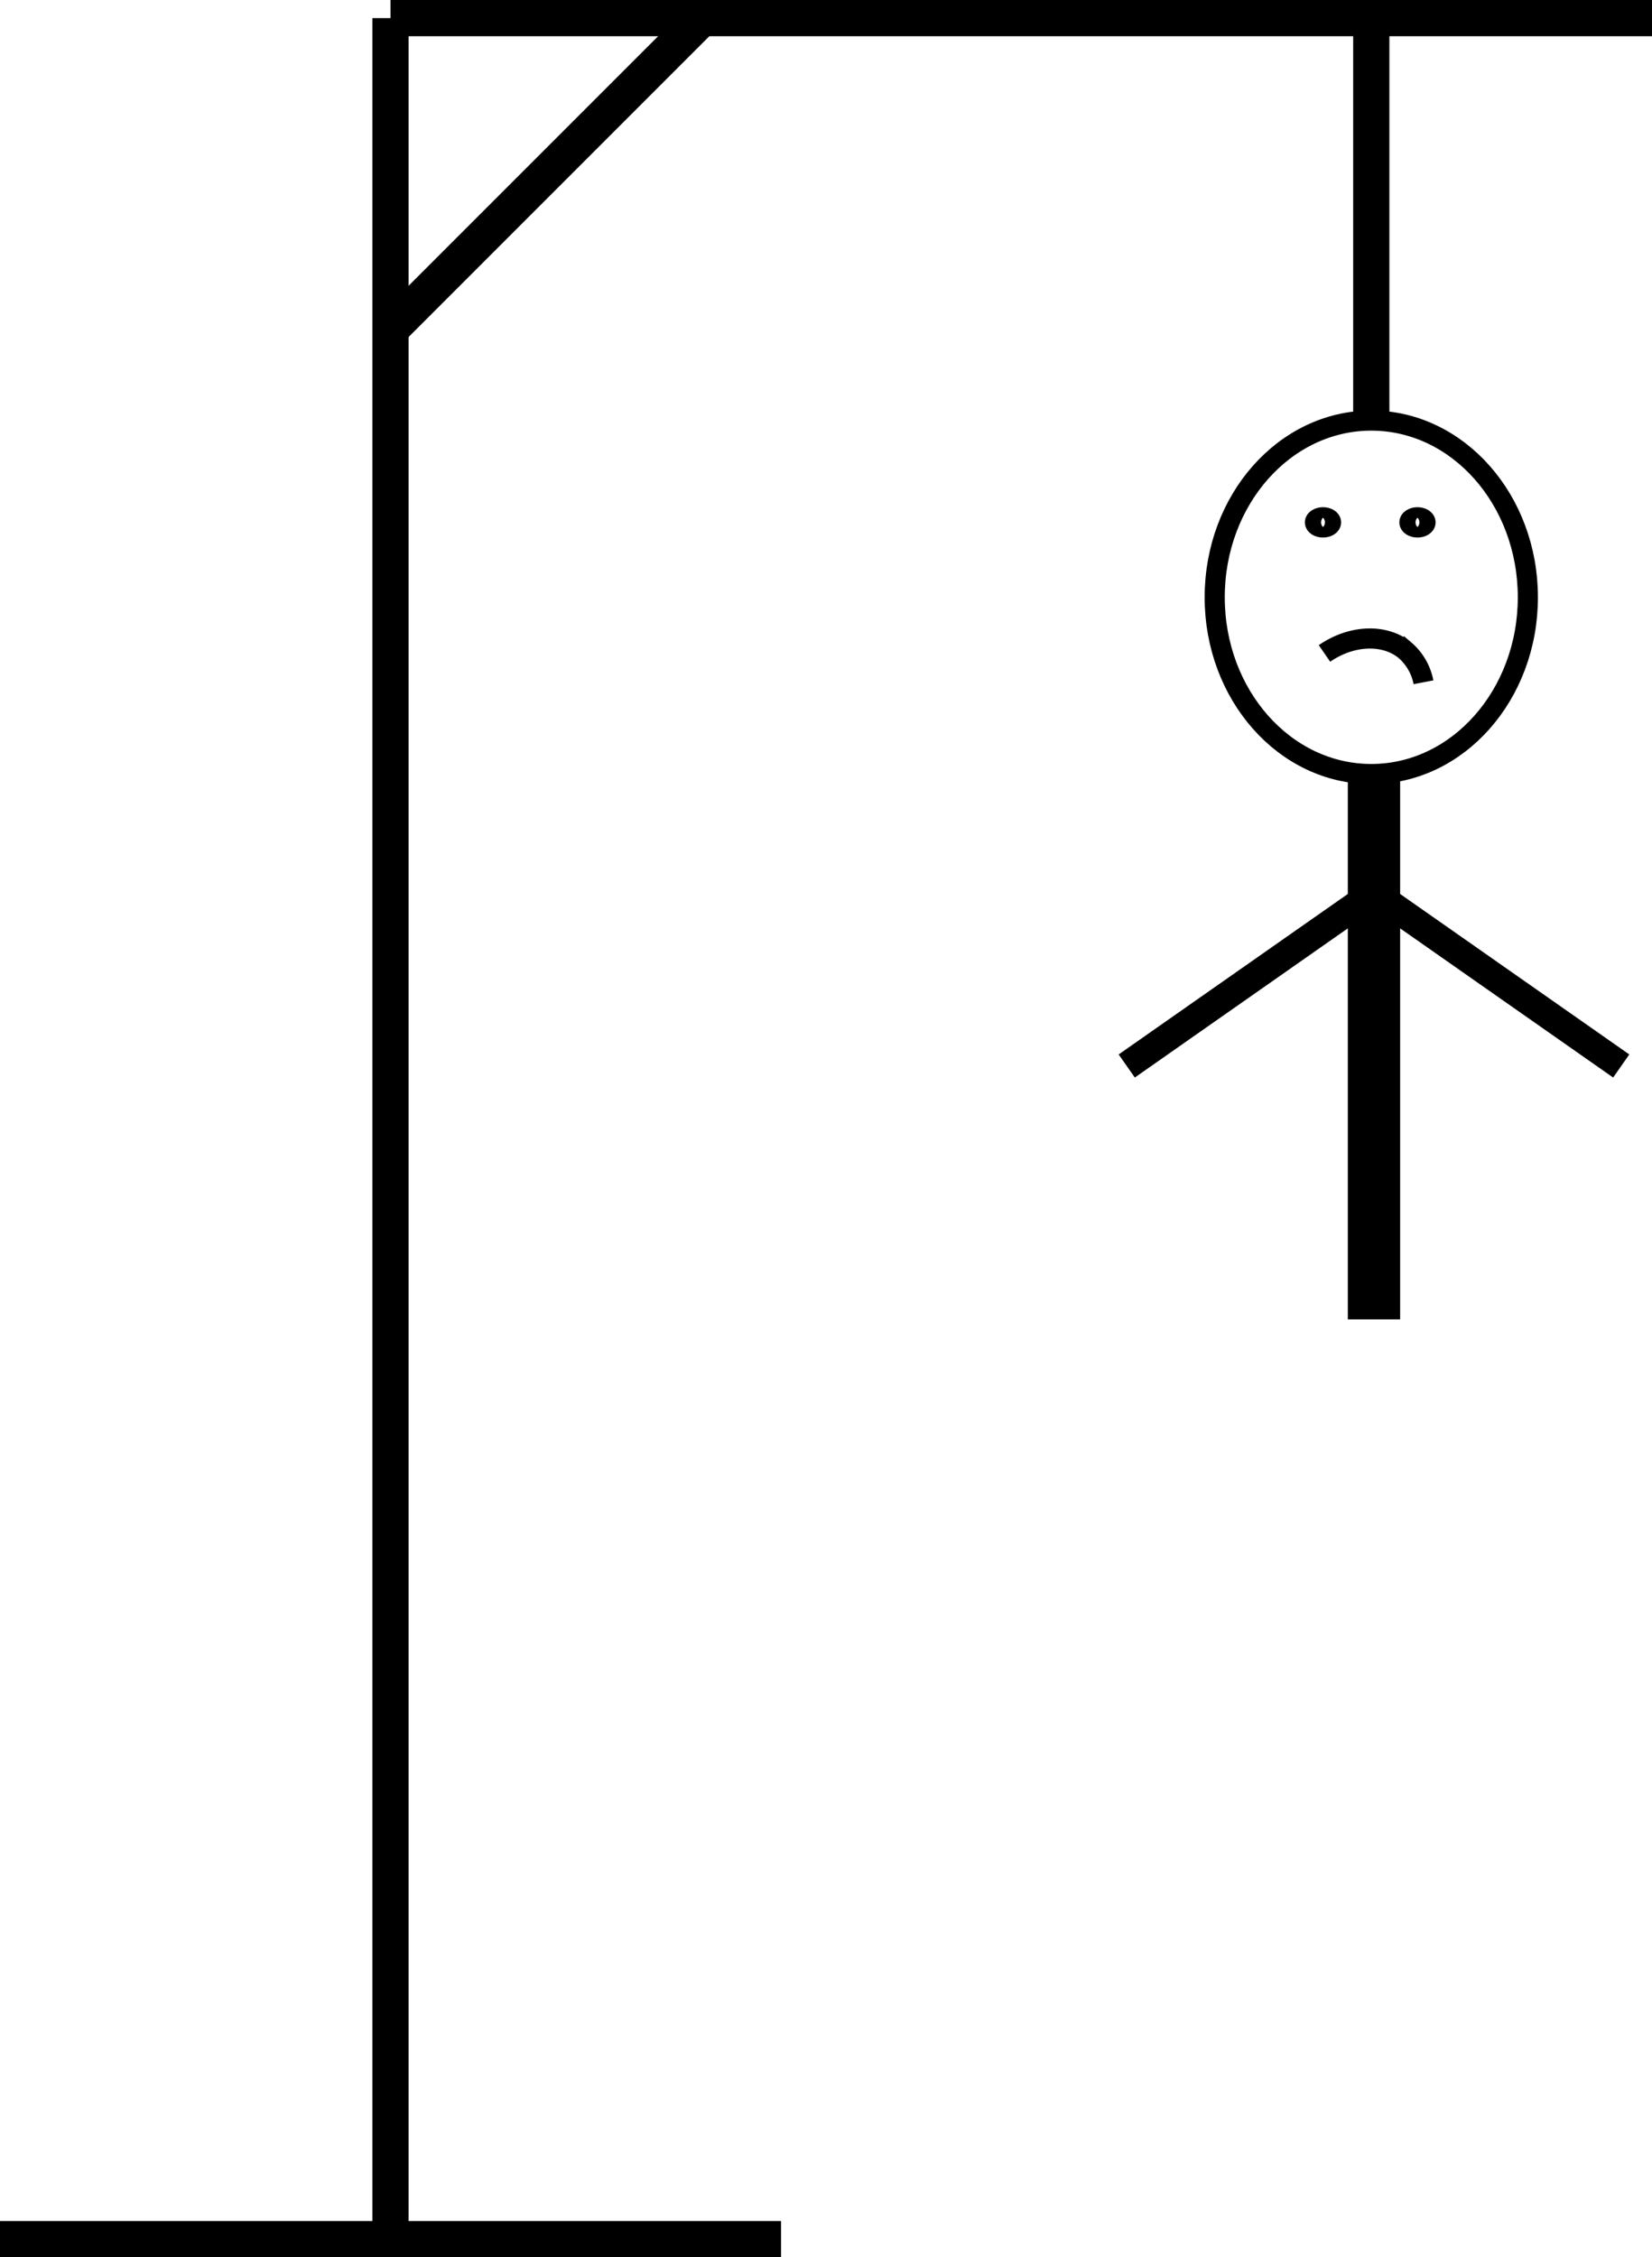<svg id="Layer_1" data-name="Layer 1" xmlns="http://www.w3.org/2000/svg" viewBox="0 0 410.53 560.85"><defs><style>.cls-1,.cls-2,.cls-3,.cls-4{fill:none;stroke:#000;stroke-miterlimit:10;}.cls-1{stroke-width:9px;}.cls-2{stroke-width:5px;}.cls-3{stroke-width:13px;}.cls-4{stroke-width:7px;}</style></defs><line class="cls-1" y1="556.35" x2="194.09" y2="556.35"/><line class="cls-1" x1="97.04" y1="4.5" x2="97.04" y2="556.35"/><line class="cls-1" x1="97.04" y1="4.5" x2="410.53" y2="4.5"/><line class="cls-1" x1="340.77" y1="4.5" x2="340.77" y2="104.5"/><line class="cls-1" x1="174.41" y1="4.5" x2="97.04" y2="81.87"/><ellipse class="cls-2" cx="340.77" cy="148.41" rx="38.91" ry="43.91"/><ellipse class="cls-2" cx="328.77" cy="129.79" rx="2.01" ry="1.27"/><ellipse class="cls-2" cx="352.25" cy="129.79" rx="2.01" ry="1.27"/><path class="cls-2" d="M329.14,162.36c6.78-4.68,14.9-4.89,19.9-.89a14,14,0,0,1,4.7,8.05"/><line class="cls-3" x1="341.44" y1="193.44" x2="341.44" y2="327.83"/><line class="cls-4" x1="341.44" y1="221.84" x2="402.88" y2="264.86"/><line class="cls-4" x1="341.44" y1="221.84" x2="280" y2="264.86"/></svg>